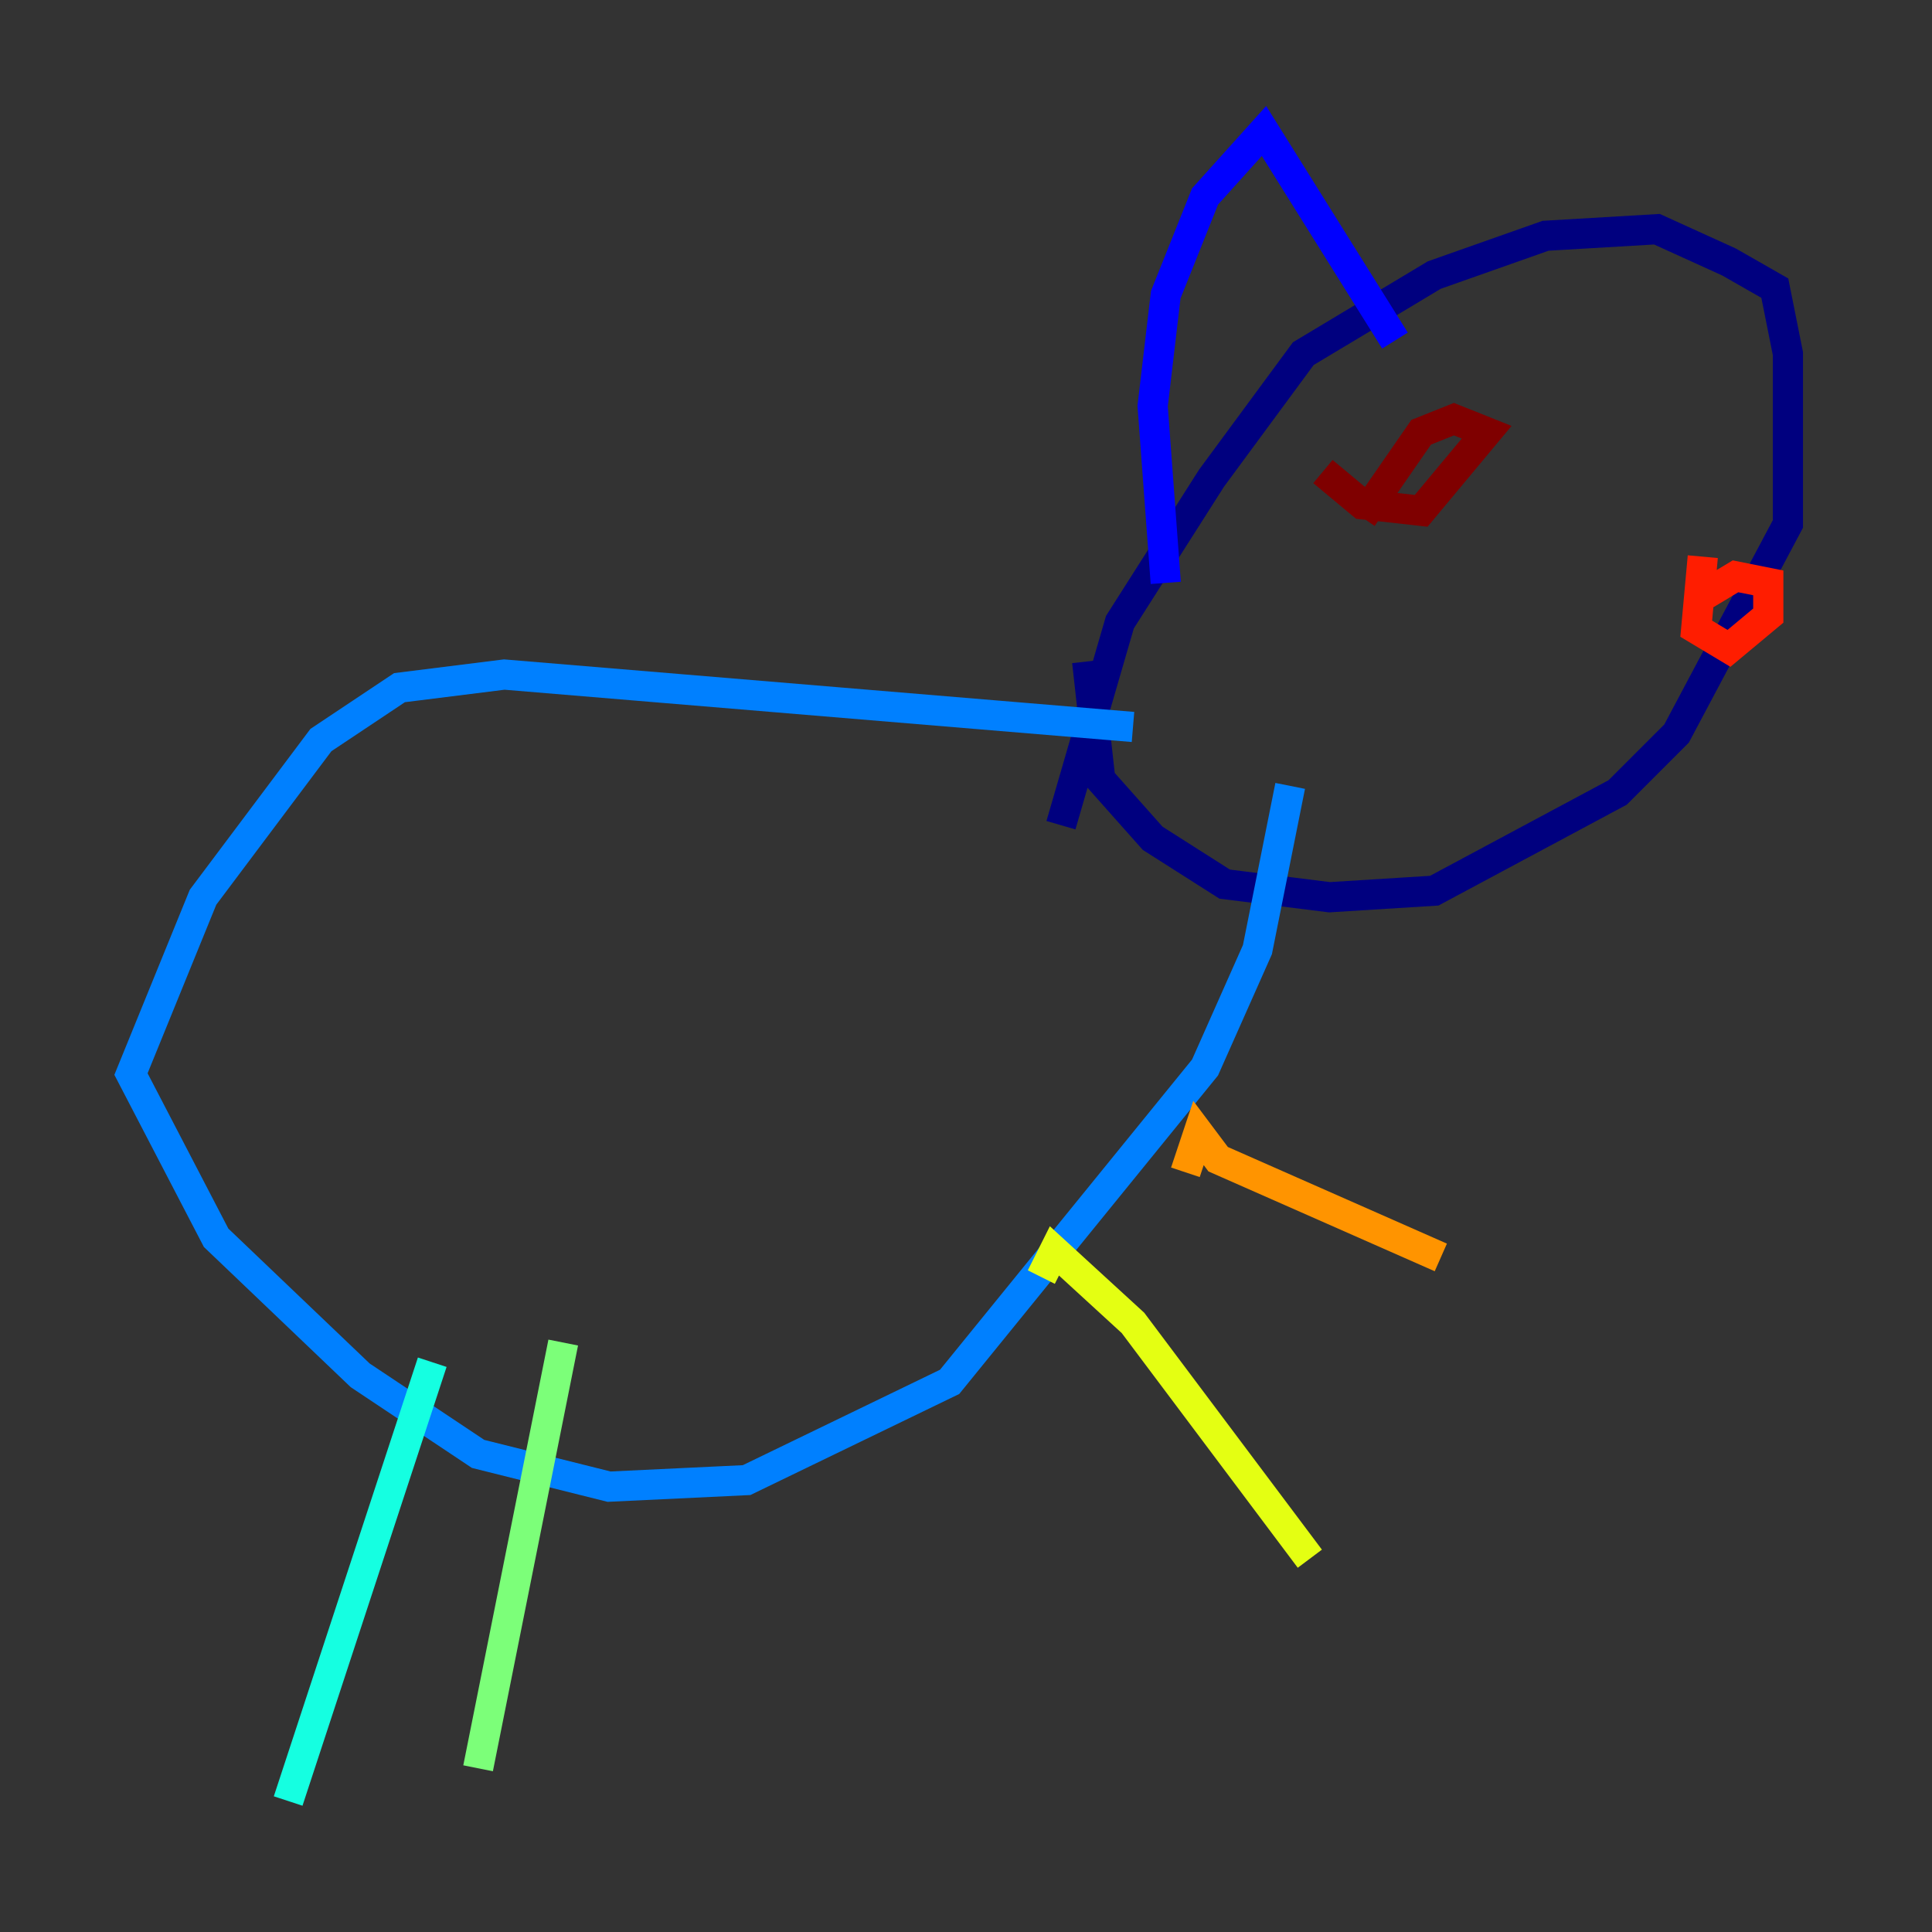<?xml version="1.0" encoding="utf-8" ?>
<svg baseProfile="tiny" height="128" version="1.2" viewBox="0,0,128,128" width="128" xmlns="http://www.w3.org/2000/svg" xmlns:ev="http://www.w3.org/2001/xml-events" xmlns:xlink="http://www.w3.org/1999/xlink"><rect x="0" y="0" width="128" height="128" fill="#333333" stroke="none"/><defs /><polyline fill="none" points="72.027,43.824 72.895,51.634 76.366,55.539 81.139,58.576 88.081,59.444 95.024,59.01 107.173,52.502 111.078,48.597 118.454,34.712 118.454,23.43 117.586,19.091 114.549,17.356 109.776,15.186 102.4,15.62 95.024,18.224 86.346,23.43 80.271,31.675 74.197,41.22 70.291,54.671" stroke="#00007f" stroke-width="2" /><polyline fill="none" points="92.42,22.563 83.742,8.678 79.837,13.017 77.234,19.525 76.366,26.902 77.234,38.617" stroke="#0000ff" stroke-width="2" /><polyline fill="none" points="75.064,48.163 33.41,44.691 26.468,45.559 21.261,49.031 13.451,59.444 8.678,71.159 14.319,82.007 23.864,91.119 31.675,96.325 40.352,98.495 49.464,98.061 62.915,91.552 79.837,70.725 83.308,62.915 85.478,52.068" stroke="#0080ff" stroke-width="2" /><polyline fill="none" points="28.637,90.251 19.091,119.322" stroke="#15ffe1" stroke-width="2" /><polyline fill="none" points="37.315,88.949 31.675,117.153" stroke="#7cff79" stroke-width="2" /><polyline fill="none" points="68.99,84.61 69.858,82.875 75.064,87.647 86.78,103.268" stroke="#e4ff12" stroke-width="2" /><polyline fill="none" points="78.536,77.668 79.403,75.064 80.705,76.8 95.458,83.308" stroke="#ff9400" stroke-width="2" /><polyline fill="none" points="112.814,36.881 112.38,41.654 114.549,42.956 117.153,40.786 117.153,38.617 114.983,38.183 112.814,39.485" stroke="#ff1d00" stroke-width="2" /><polyline fill="none" points="87.647,31.241 90.251,33.41 94.156,33.844 98.495,28.637 96.325,27.77 94.156,28.637 90.251,34.278" stroke="#7f0000" stroke-width="2" /></svg>